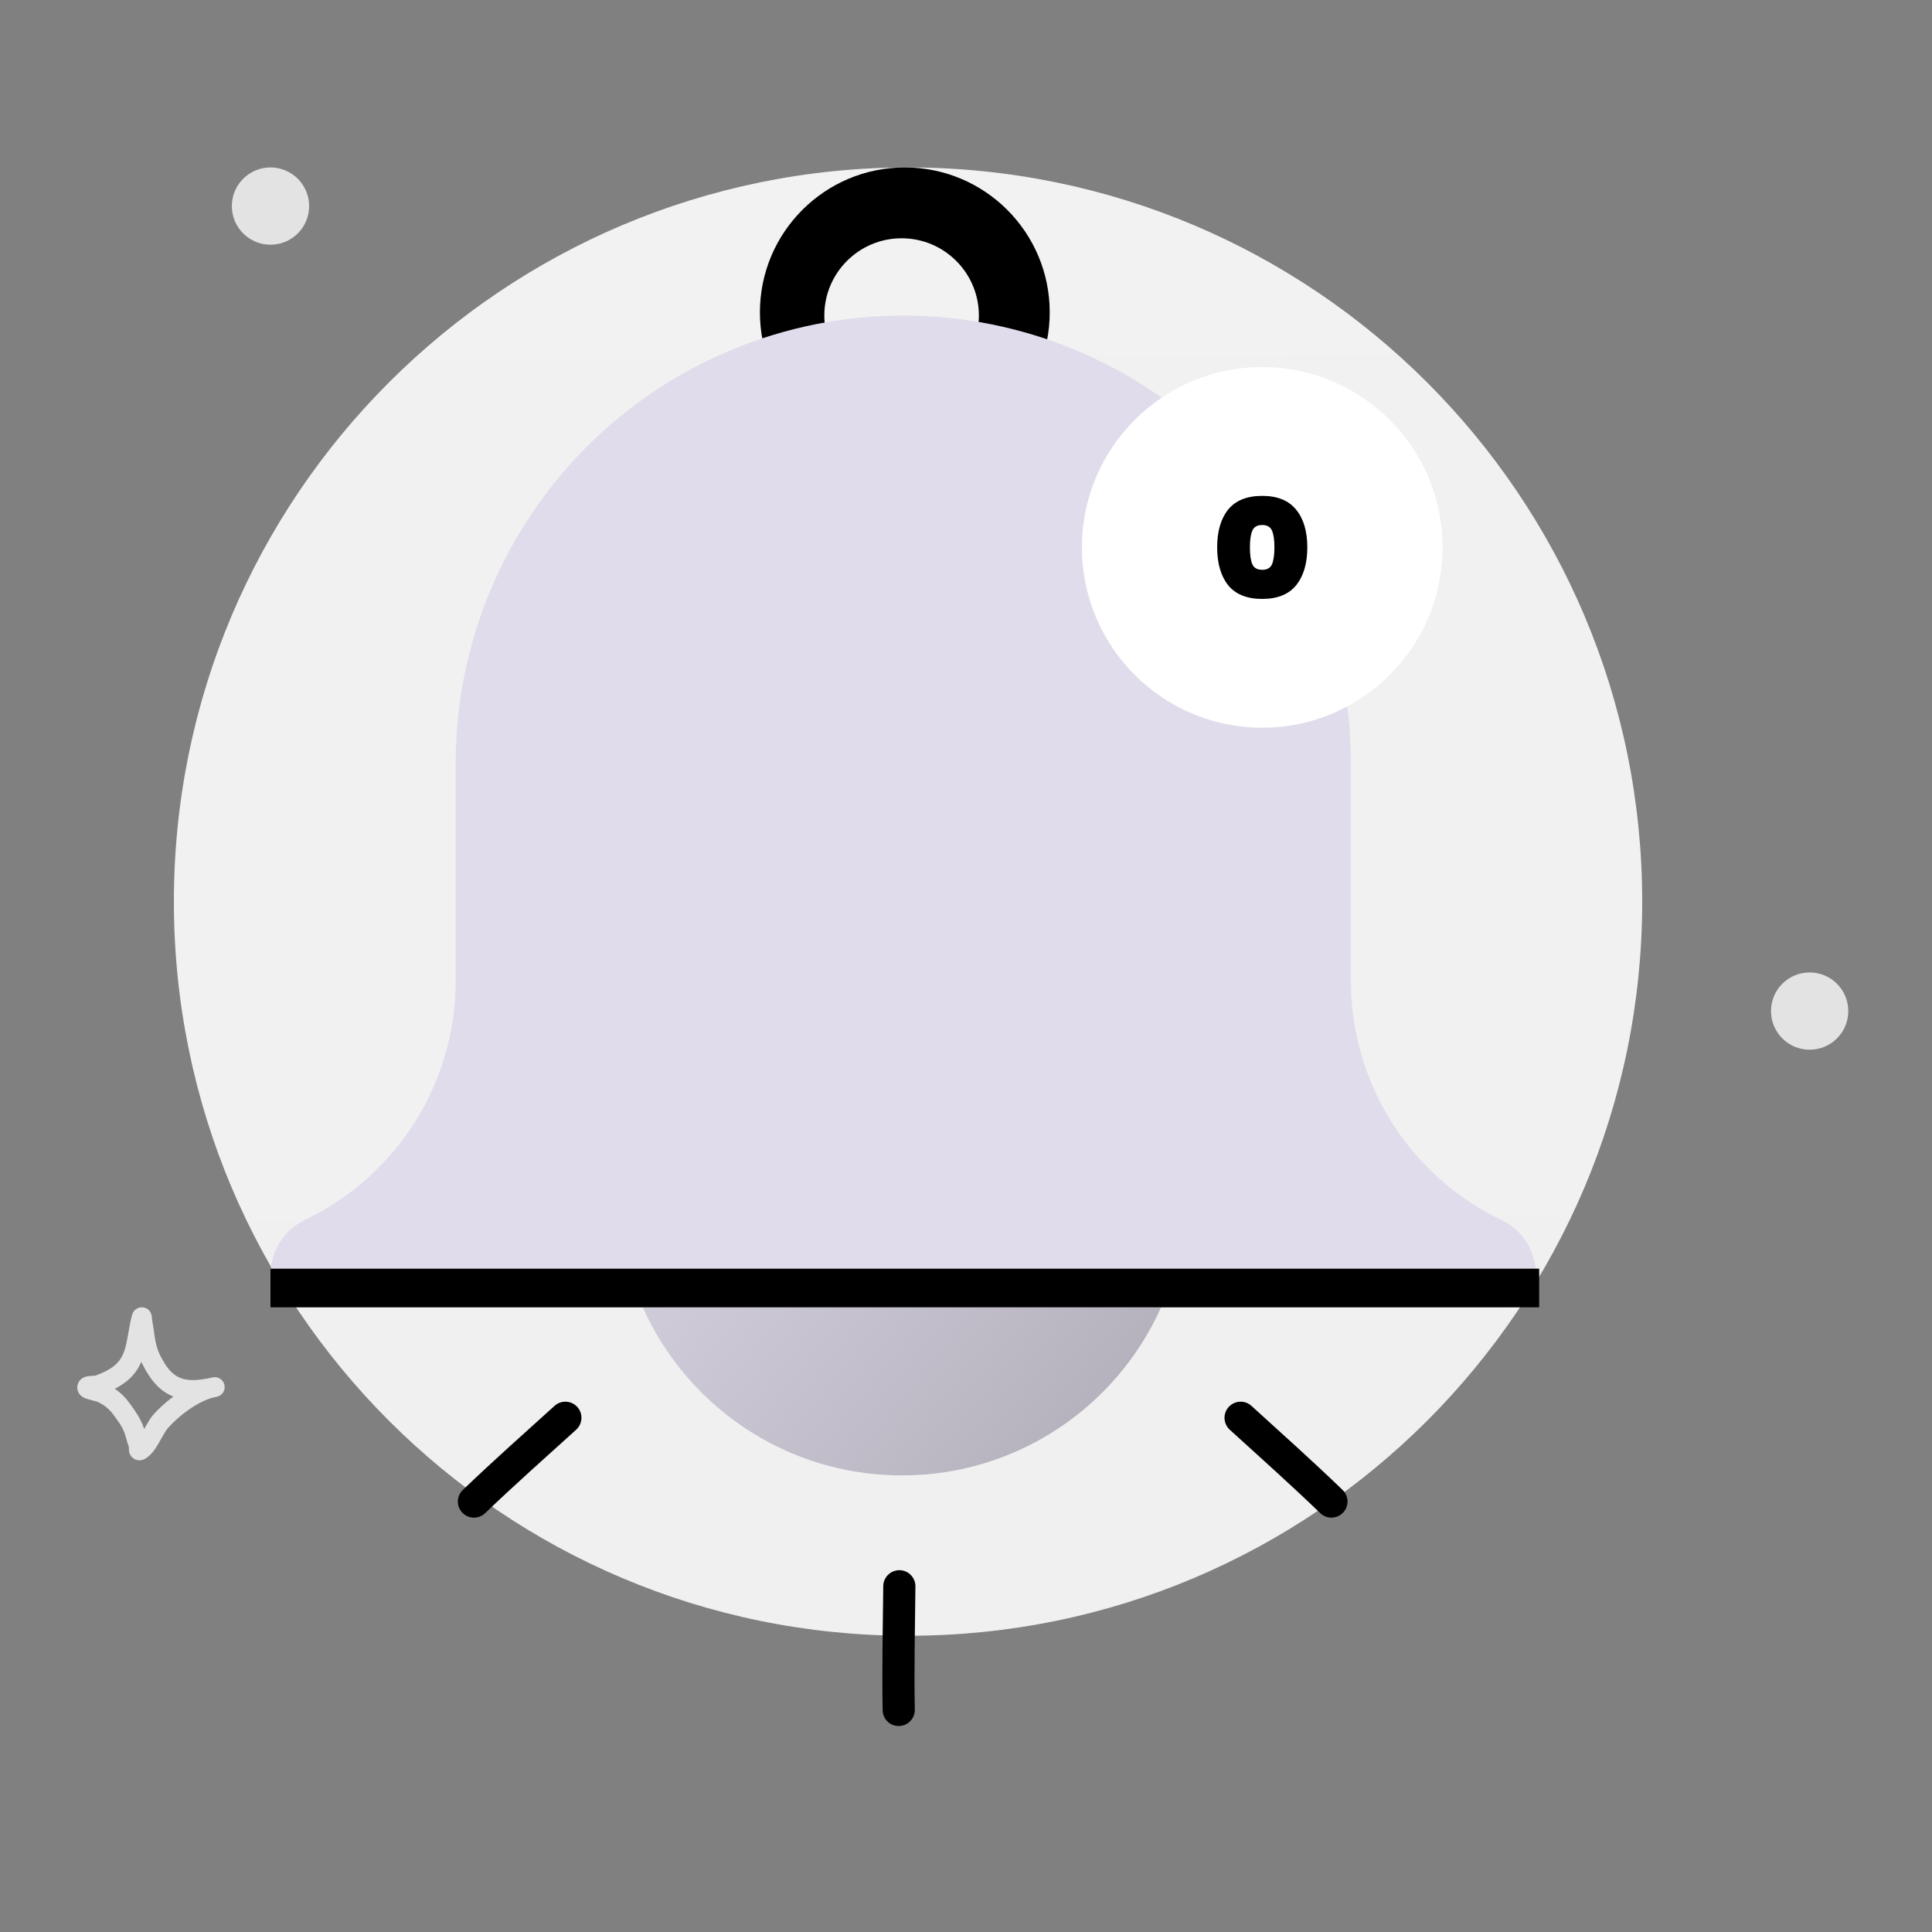 <svg width="300" height="300" viewBox="0 0 300 300" fill="none" xmlns="http://www.w3.org/2000/svg">
<rect x="0" y="0" width="300" height="300" fill="#808080" stroke="none"/>
<path fill-rule="evenodd" clip-rule="evenodd" d="M14.775 213.615C15.846 213.234 16.972 212.727 17.841 211.992C18.873 211.12 19.293 209.997 19.575 208.815C19.937 207.296 20.081 205.679 20.52 204.157C20.683 203.592 20.995 203.379 21.129 203.284C21.468 203.045 21.811 202.981 22.134 203.005C22.516 203.032 23.041 203.177 23.386 203.818C23.435 203.909 23.499 204.049 23.542 204.24C23.574 204.381 23.594 204.819 23.627 205C23.71 205.446 23.78 205.891 23.845 206.339C24.062 207.831 24.187 209.097 24.873 210.467C25.804 212.327 26.737 213.464 28.003 213.968C29.226 214.456 30.689 214.364 32.558 213.982C32.736 213.939 32.911 213.902 33.086 213.872C33.91 213.728 34.697 214.269 34.859 215.09C35.021 215.91 34.497 216.709 33.681 216.89C33.51 216.927 33.342 216.963 33.176 216.995C30.651 217.621 27.727 219.852 26.028 221.806C25.504 222.408 24.737 224.093 23.955 225.167C23.378 225.96 22.729 226.482 22.185 226.667C21.82 226.791 21.512 226.772 21.258 226.709C20.889 226.618 20.582 226.418 20.347 226.1C20.219 225.926 20.1 225.693 20.044 225.395C20.017 225.251 20.014 224.887 20.014 224.722C19.855 224.174 19.66 223.639 19.518 223.085C19.179 221.765 18.513 220.93 17.723 219.826C16.984 218.792 16.19 218.143 15.027 217.625C14.875 217.588 13.654 217.289 13.222 217.117C12.592 216.866 12.292 216.444 12.183 216.217C11.998 215.832 11.979 215.495 12.015 215.215C12.07 214.8 12.256 214.446 12.586 214.16C12.79 213.982 13.095 213.809 13.504 213.725C13.82 213.659 14.657 213.621 14.775 213.615ZM21.941 211.464C21.998 211.59 22.058 211.717 22.122 211.845C23.486 214.568 25.011 216.089 26.864 216.827L26.926 216.851C25.686 217.771 24.564 218.8 23.706 219.787C23.353 220.193 22.885 221.037 22.38 221.902C21.921 220.41 21.17 219.355 20.226 218.035C19.505 217.027 18.749 216.269 17.82 215.651C18.541 215.282 19.228 214.848 19.827 214.343C20.824 213.5 21.483 212.524 21.941 211.464Z" fill="#E3E3E3"/>
<circle cx="42" cy="32" r="6" fill="#E3E3E3"/>
<circle cx="281" cy="157" r="6" fill="#E3E3E3"/>
<path d="M141 254C203.96 254 255 202.96 255 140C255 77.04 203.96 26 141 26C78.04 26 27 77.04 27 140C27 202.96 78.04 254 141 254Z" fill="url(#paint0_linear_1313_907)"/>
<path fill-rule="evenodd" clip-rule="evenodd" d="M140.5 71C152.926 71 163 60.926 163 48.5C163 36.074 152.926 26 140.5 26C128.074 26 118 36.074 118 48.5C118 60.926 128.074 71 140.5 71ZM140 61C146.627 61 152 55.627 152 49C152 42.373 146.627 37 140 37C133.373 37 128 42.373 128 49C128 55.627 133.373 61 140 61Z" fill="black"/>
<path d="M140.05 229.1C164.378 229.1 184.1 209.378 184.1 185.05C184.1 160.722 164.378 141 140.05 141C115.722 141 96 160.722 96 185.05C96 209.378 115.722 229.1 140.05 229.1Z" fill="url(#paint1_linear_1313_907)"/>
<path d="M209.767 152.299V118.504C209.767 100.07 202.444 82.392 189.41 69.357C176.375 56.323 158.697 49 140.263 49C121.83 49 104.151 56.323 91.117 69.357C78.082 82.392 70.759 100.07 70.759 118.504V152.299C70.76 160.063 68.564 167.669 64.424 174.237C60.284 180.806 54.37 186.069 47.365 189.418C45.755 190.184 44.397 191.393 43.447 192.902C42.497 194.411 41.995 196.159 42 197.942V198.125C41.999 198.769 42.125 199.407 42.37 200.003C42.616 200.598 42.977 201.139 43.431 201.595C43.886 202.051 44.427 202.412 45.022 202.659C45.617 202.906 46.255 203.033 46.898 203.033H233.619C234.263 203.033 234.9 202.906 235.495 202.659C236.09 202.412 236.631 202.051 237.086 201.595C237.541 201.139 237.901 200.598 238.147 200.003C238.393 199.407 238.518 198.769 238.517 198.125V197.942C238.518 196.165 238.015 194.423 237.067 192.919C236.119 191.416 234.765 190.211 233.161 189.445C226.152 186.094 220.235 180.827 216.095 174.253C211.955 167.68 209.761 160.068 209.767 152.299Z" fill="#E1DCEB"/>
<path fill-rule="evenodd" clip-rule="evenodd" d="M239 203H42V197H239V203Z" fill="black"/>
<path d="M196 113C211.464 113 224 100.464 224 85C224 69.536 211.464 57 196 57C180.536 57 168 69.536 168 85C168 100.464 180.536 113 196 113Z" fill="white"/>
<path d="M189 84.989C189 82.506 189.568 80.553 190.703 79.132C191.854 77.711 193.62 77 196 77C198.364 77 200.122 77.718 201.273 79.153C202.424 80.575 203 82.52 203 84.989C203 87.473 202.424 89.433 201.273 90.868C200.122 92.289 198.364 93 196 93C193.62 93 191.854 92.289 190.703 90.868C189.568 89.433 189 87.473 189 84.989ZM197.89 84.989C197.89 83.841 197.766 82.979 197.517 82.405C197.268 81.817 196.762 81.522 196 81.522C195.222 81.522 194.709 81.817 194.46 82.405C194.211 82.979 194.087 83.841 194.087 84.989C194.087 86.152 194.211 87.028 194.46 87.616C194.709 88.191 195.222 88.478 196 88.478C196.762 88.478 197.268 88.191 197.517 87.616C197.766 87.028 197.89 86.152 197.89 84.989Z" fill="black"/>
<path fill-rule="evenodd" clip-rule="evenodd" d="M86.108 218.302C81.318 222.634 76.54 226.879 71.878 231.349C70.872 232.307 70.834 233.886 71.786 234.882C72.741 235.887 74.33 235.918 75.327 234.963C79.966 230.522 84.702 226.312 89.46 222.011C90.486 221.078 90.565 219.495 89.648 218.478C88.718 217.454 87.133 217.369 86.108 218.302Z" fill="black"/>
<path fill-rule="evenodd" clip-rule="evenodd" d="M194.324 218.304C199.088 222.637 203.838 226.883 208.473 231.353C209.474 232.311 209.503 233.89 208.547 234.883C207.588 235.886 206.001 235.916 205.01 234.961C200.398 230.519 195.689 226.308 190.957 222.006C189.937 221.073 189.866 219.492 190.787 218.476C191.721 217.454 193.305 217.371 194.324 218.304Z" fill="black"/>
<path fill-rule="evenodd" clip-rule="evenodd" d="M137.152 246.296C137.076 252.741 136.945 259.117 137.057 265.56C137.076 266.947 138.208 268.043 139.584 268.017C140.969 267.995 142.07 266.851 142.046 265.474C141.94 259.066 142.069 252.744 142.146 246.343C142.158 244.96 141.052 243.832 139.684 243.817C138.303 243.807 137.165 244.913 137.152 246.296Z" fill="black"/>
<defs>
<linearGradient id="paint0_linear_1313_907" x1="140.121" y1="-11.121" x2="142.457" y2="389.23" gradientUnits="userSpaceOnUse">
<stop stop-color="#F2F2F2"/>
<stop offset="1" stop-color="#EFEFEF"/>
</linearGradient>
<linearGradient id="paint1_linear_1313_907" x1="96" y1="140.859" x2="184.735" y2="211.851" gradientUnits="userSpaceOnUse">
<stop stop-color="#E1DCEB"/>
<stop offset="1" stop-color="#B3AFBA"/>
</linearGradient>
</defs>
</svg>
